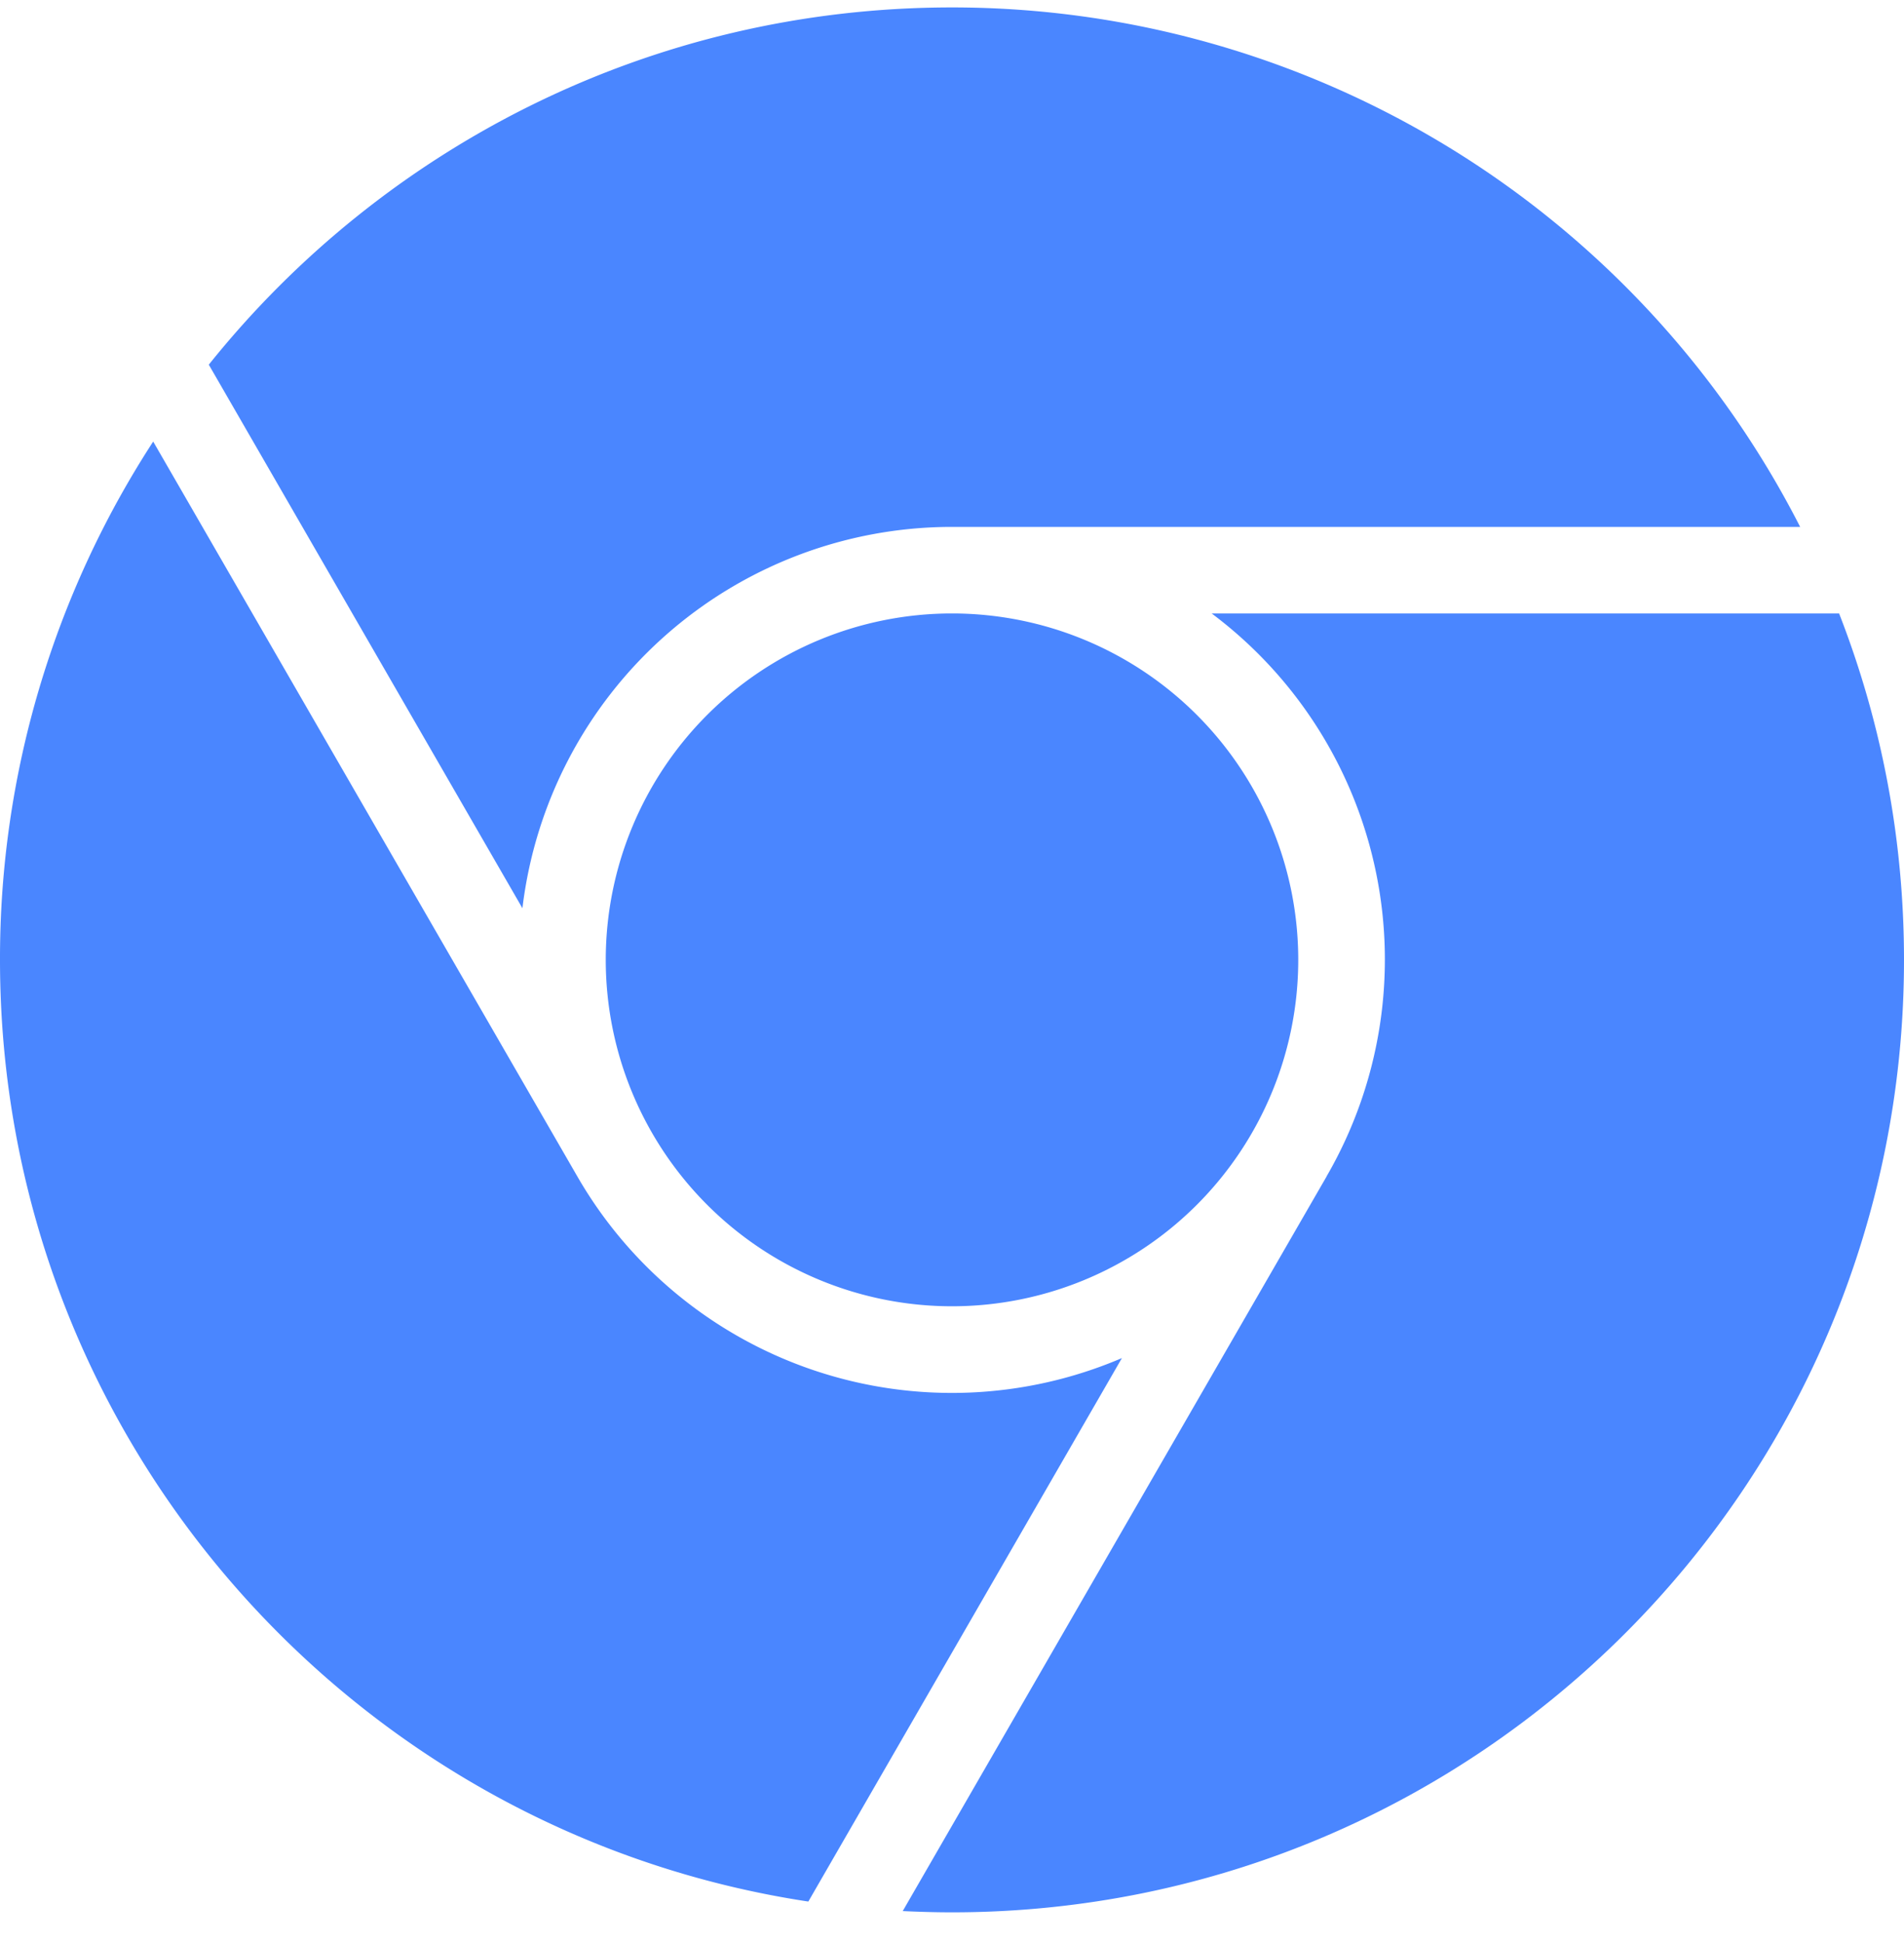 <svg width="50" height="51" fill="none" xmlns="http://www.w3.org/2000/svg"><g clip-path="url(#clip0_1_242)"><path d="M25 .195c-7.896 0-14.935 3.66-19.517 9.377l8.236 14.267A11.362 11.362 0 0125 13.83h22.273A25 25 0 0025 .195zM4.023 11.59A24.881 24.881 0 000 25.195C0 37.72 9.208 48.093 21.227 49.912l8.235-14.265a11.354 11.354 0 01-14.302-4.77L4.023 11.59zm27.796 4.512a11.345 11.345 0 013.02 14.771l.005.002h-.004L23.706 50.162c.43.02.86.033 1.294.033 13.806 0 25-11.194 25-25 0-3.208-.604-6.273-1.704-9.092H31.819zM25 34.287a9.092 9.092 0 110-18.185 9.092 9.092 0 010 18.185z" fill="#4A86FF"/></g><defs><clipPath id="clip0_1_242"><path fill="#fff" transform="translate(0 .195)" d="M0 0h50v50H0z"/></clipPath></defs></svg>